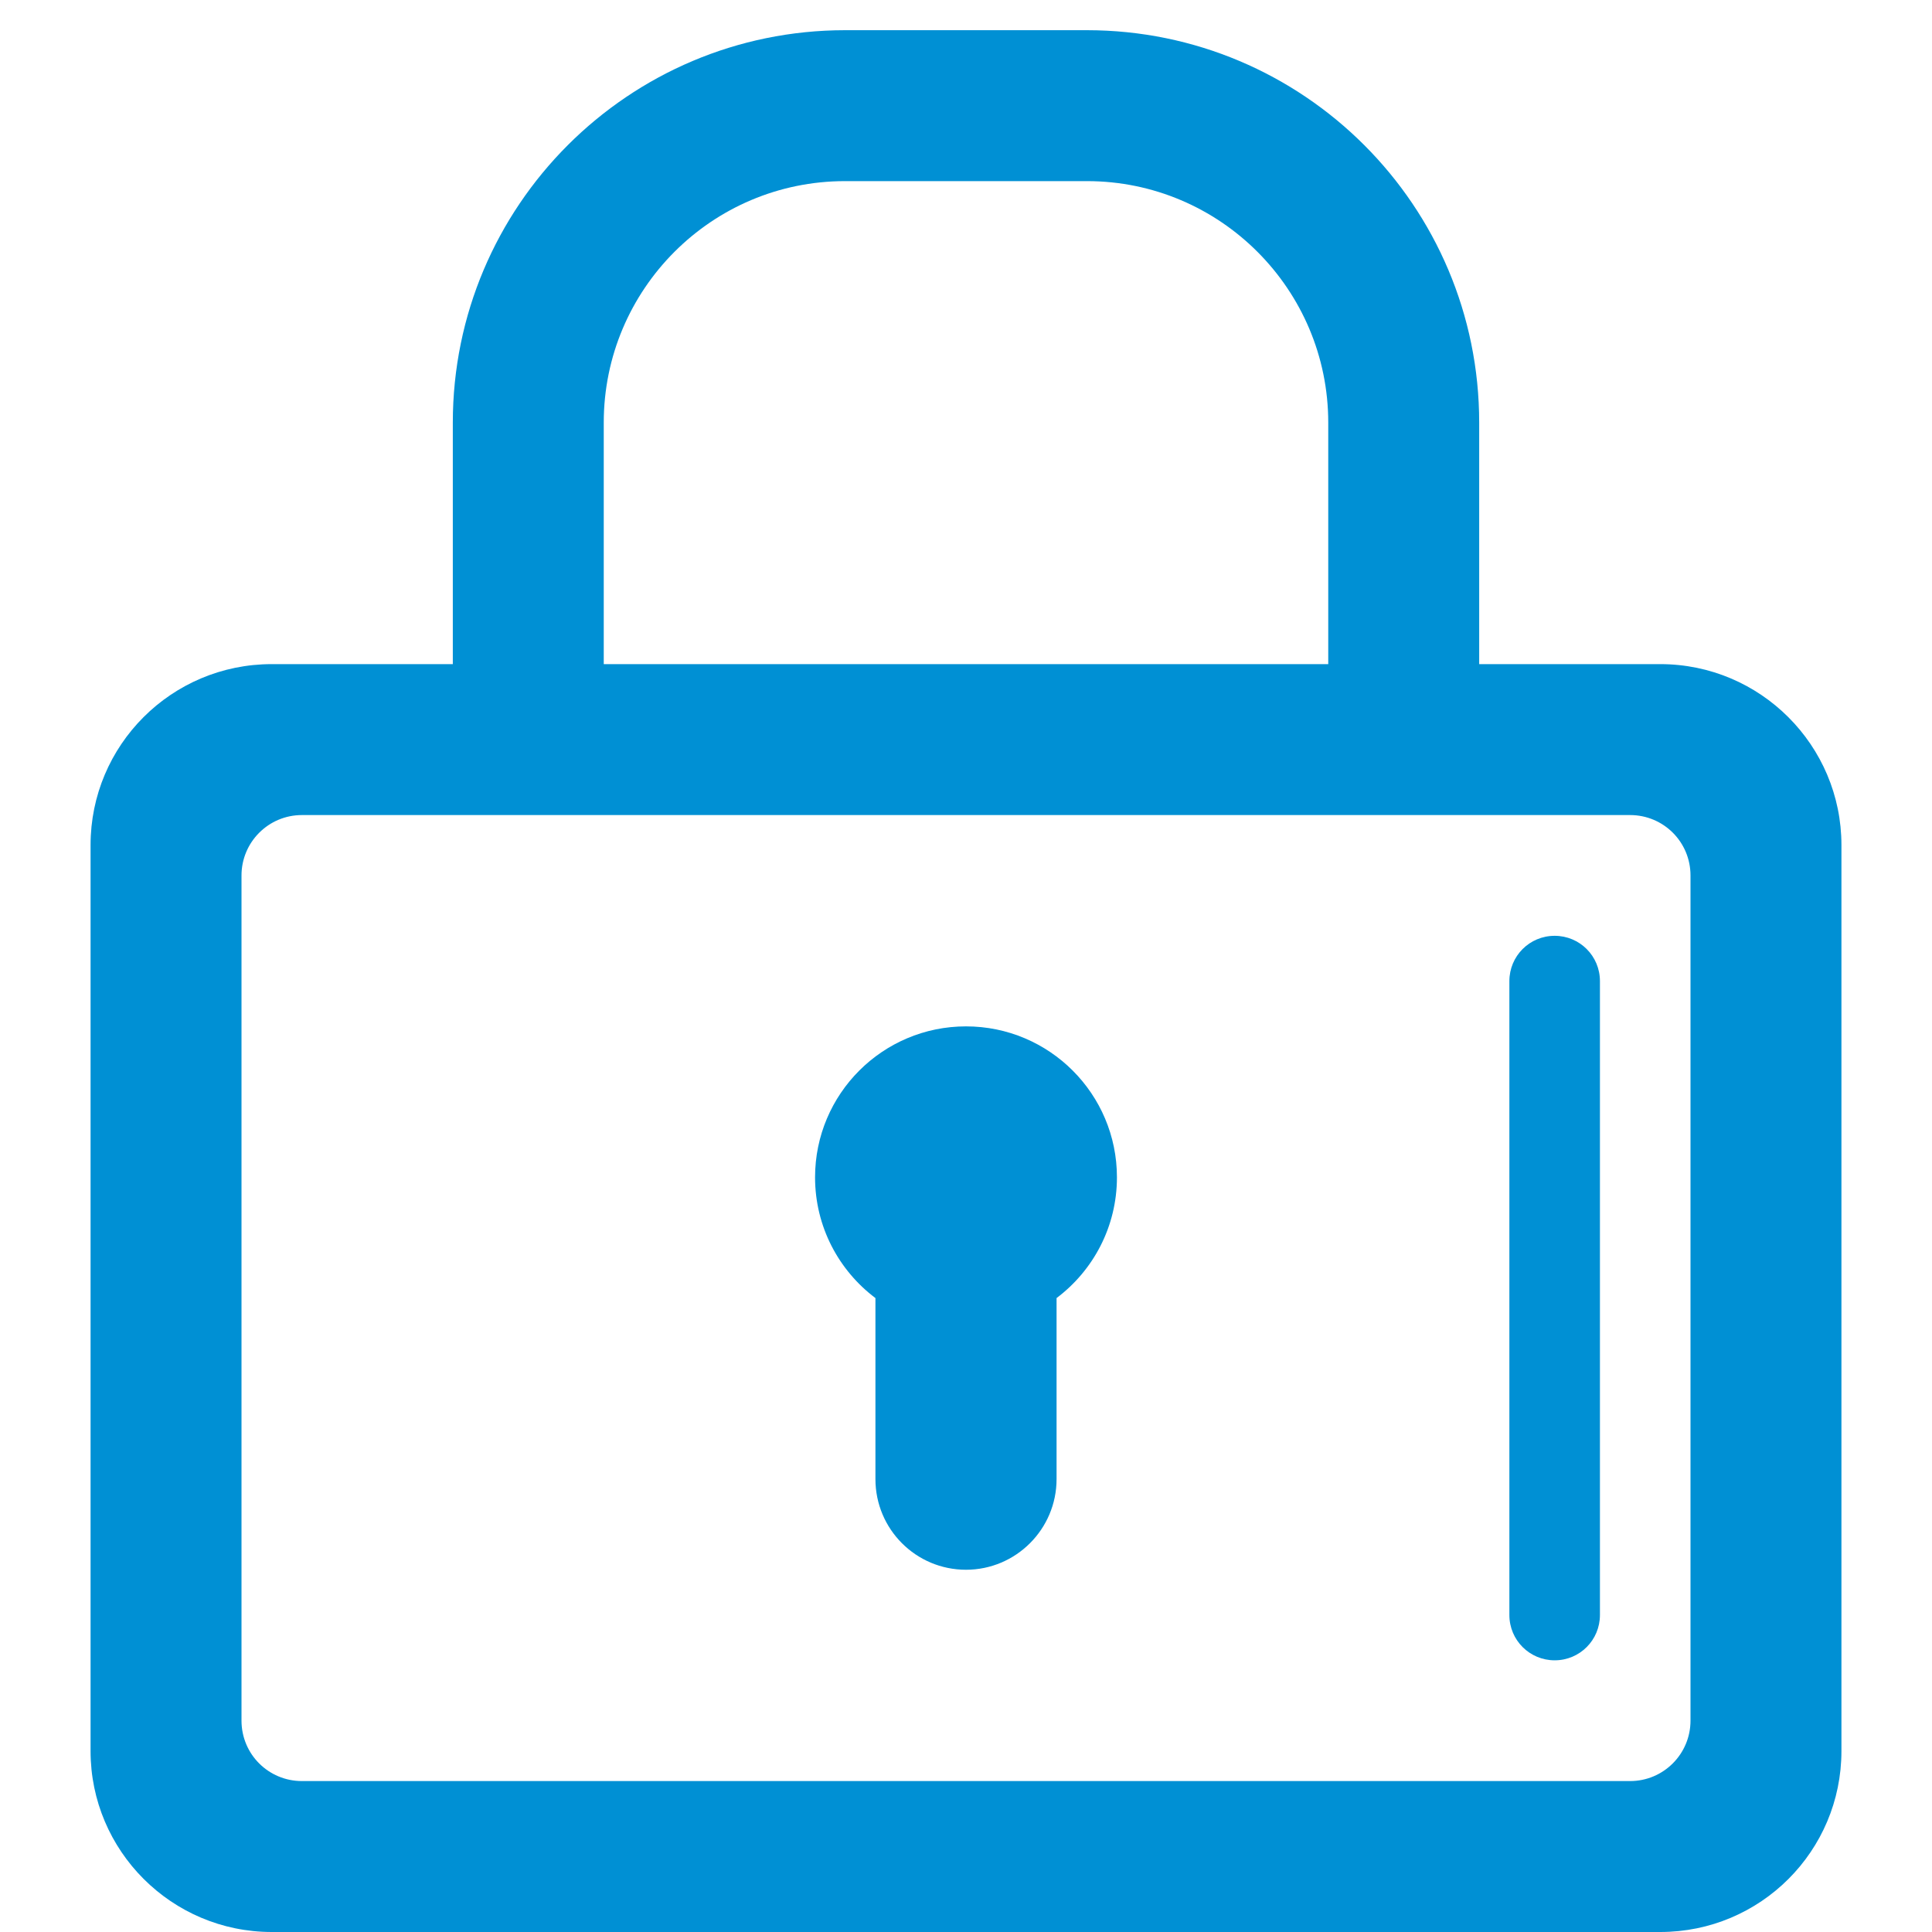 <?xml version="1.0" encoding="UTF-8"?>
<svg width="64px" height="64px" viewBox="0 0 64 64" version="1.1" xmlns="http://www.w3.org/2000/svg" xmlns:xlink="http://www.w3.org/1999/xlink">
    <!-- Generator: Sketch 41.2 (35397) - http://www.bohemiancoding.com/sketch -->
    <title>icon-lock-blue</title>
    <desc>Created with Sketch.</desc>
    <defs></defs>
    <g id="cart/order/product" stroke="none" stroke-width="1" fill="none" fill-rule="evenodd">
        <g id="icon-lock-blue" fill="#0090D4">
            <path d="M35,43 L35,48.997 C35,50.655 33.653,52 32,52 C30.343,52 29,50.658 29,48.997 L29,43 C27.786,42.088 27,40.636 27,39 C27,36.239 29.239,34 32,34 C34.761,34 37,36.239 37,39 C37,40.636 36.214,42.088 35,43 Z M15,22 L9.002,22 C5.681,22 3,24.684 3,27.995 L3,58.005 C3,61.309 5.687,64 9.002,64 L54.998,64 C58.319,64 61,61.316 61,58.005 L61,27.995 C61,24.691 58.313,22 54.998,22 L49,22 L49,14 C49,6.819 43.18,1 36.001,1 L27.999,1 C20.825,1 15,6.82 15,14 L15,22 Z M8,29.002 C8,27.896 8.895,27 10.001,27 L53.999,27 C55.104,27 56,27.889 56,29.002 L56,56.998 C56,58.104 55.105,59 53.999,59 L10.001,59 C8.896,59 8,58.111 8,56.998 L8,29.002 Z M20,14 C20,9.582 23.58,6 27.992,6 L36.008,6 C40.422,6 44,9.591 44,14 L44,22 L20,22 L20,14 Z M50,32.501 C50,31.672 50.666,31 51.5,31 C52.328,31 53,31.667 53,32.501 L53,53.499 C53,54.328 52.334,55 51.5,55 C50.672,55 50,54.333 50,53.499 L50,32.501 Z" id="Combined-Shape"></path>
        </g>
    </g>
</svg>
